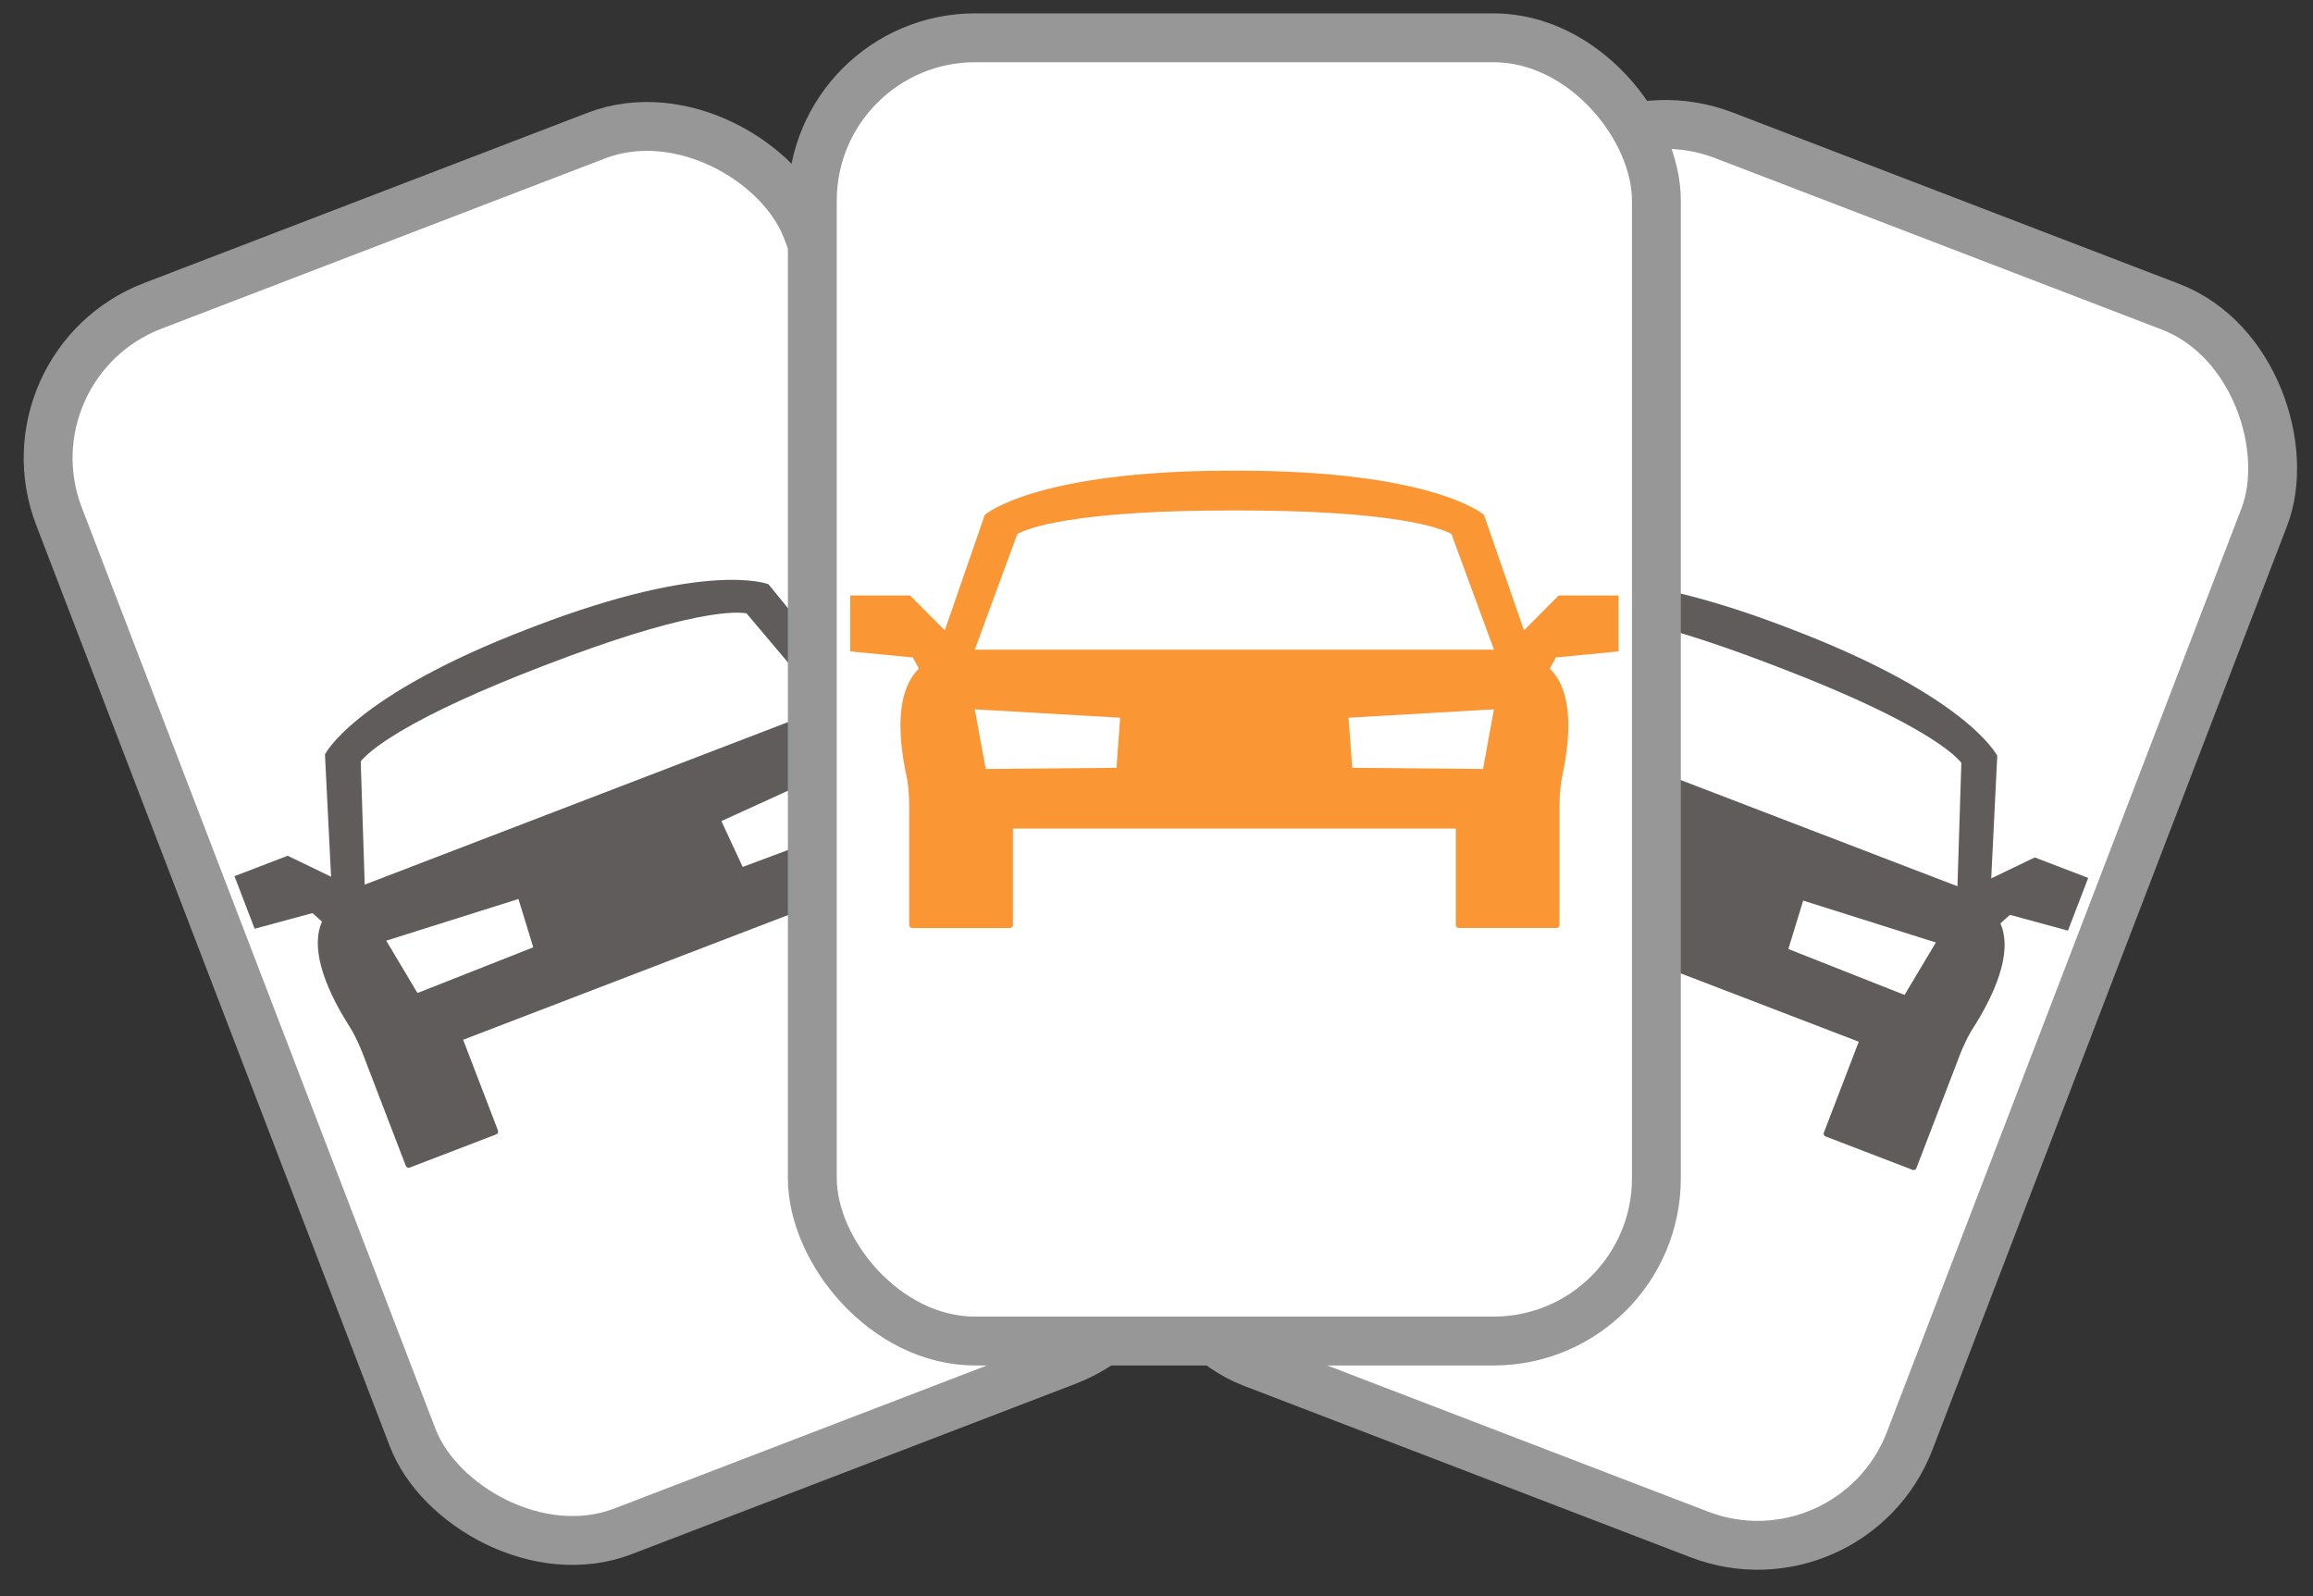 <svg xmlns="http://www.w3.org/2000/svg" width="71" height="49" viewBox="0 0 71 49">
    <rect x="0" y="0" width="71" height="49" fill="#333333" stroke="none"/>
    <g fill="none" fill-rule="evenodd">
        <g transform="rotate(21 20.153 129.696)">
            <rect width="24.686" height="40.366" x=".75" y=".75" fill="#FFF" stroke="#979797" stroke-width="1.5" rx="5"/>
            <path fill="#605C5C" fill-rule="nonzero" d="M22.522 19.943l1.837-.187v-1.73l-.026-.002h-1.73l-1.018 1.08-1.166-3.552-.01-.026s-1.463-1.366-7.221-1.366h-.19c-5.758 0-7.222 1.366-7.222 1.366l-.01.026L4.6 19.104l-1.017-1.08h-1.73l-.026.001v1.73l1.837.188.178.35c-.57.571-.693 1.731-.356 3.362.026.127.067.446.072.841v3.733c0 .05.04.092.09.092h2.861a.09.09 0 0 0 .09-.092v-2.988h12.987v2.988c0 .05.041.092.09.092h2.862a.09.09 0 0 0 .09-.092v-3.733c.005-.395.046-.714.072-.84.337-1.632.213-2.792-.357-3.363l.179-.35zM9.637 23.36l-3.836.037-.32-1.847 4.263.26-.107 1.55zM5.48 19.701l1.246-3.58c.158-.093.556-.267 1.472-.425 1.175-.202 2.79-.304 4.798-.304h.192c2.008 0 3.623.102 4.798.304.916.158 1.314.332 1.472.425l1.246 3.58H5.481zm14.904 3.695l-3.836-.037-.107-1.55 4.263-.26-.32 1.847z"/>
        </g>
        <g transform="rotate(-21 28.525 7.937)">
            <rect width="24.586" height="40.291" x=".75" y=".75" fill="#FFF" stroke="#979797" stroke-width="1.5" rx="5"/>
            <path fill="#605C5C" fill-rule="nonzero" d="M22.436 19.908l1.83-.187v-1.728H22.517l-1.014 1.077-1.161-3.546-.01-.026s-1.458-1.363-7.194-1.363h-.189c-5.736 0-7.195 1.363-7.195 1.363l-.01.026-1.161 3.546-1.014-1.078H1.846l-.026.001v1.728l1.83.187.178.349c-.568.57-.691 1.728-.356 3.356.026.126.068.445.072.84v3.726c0 .05.04.092.09.092h2.85c.05 0 .09-.041.09-.092v-2.983H19.512v2.983c0 .05.04.092.09.092h2.85c.05 0 .09-.041.09-.092v-3.726c.005-.395.046-.714.072-.84.336-1.628.212-2.786-.355-3.356l.177-.349zM9.6 23.318l-3.821.036-.319-1.844 4.247.26-.107 1.548zm-4.14-3.651l1.241-3.575c.158-.092.554-.267 1.467-.424 1.17-.201 2.779-.304 4.78-.304h.191c2 0 3.609.103 4.78.304.912.157 1.308.332 1.466.424l1.242 3.575H5.46zm14.848 3.687l-3.822-.036-.106-1.548 4.247-.26-.32 1.844z"/>
        </g>
        <g transform="translate(24.185 .41)">
            <rect width="25.91" height="40.004" x=".75" y=".75" fill="#FFF" stroke="#979797" stroke-width="1.5" rx="5"/>
            <path fill="#FA9634" fill-rule="nonzero" d="M23.575 19.771l1.923-.186V17.87l-.027-.001H23.66l-1.065 1.07-1.221-3.522-.01-.025s-1.533-1.354-7.56-1.354h-.199c-6.027 0-7.559 1.354-7.559 1.354l-.01.025-1.22 3.522-1.066-1.07H1.912v1.716l1.923.186.187.346c-.597.567-.726 1.717-.373 3.334.027.125.07.442.075.834v3.7c0 .05.042.092.094.092h2.996c.052 0 .094-.041.094-.091v-2.963h13.594v2.963c0 .05.043.09.094.09h2.996c.052 0 .094-.04.094-.09v-3.7c.005-.393.048-.71.076-.835.352-1.617.223-2.767-.374-3.334l.187-.346zm-13.488 3.387l-4.015.036-.335-1.831 4.462.258-.112 1.537zm-4.35-3.626l1.304-3.55c.166-.092.582-.265 1.541-.421 1.23-.2 2.92-.302 5.023-.302h.2c2.103 0 3.792.101 5.023.302.959.156 1.375.329 1.54.421l1.305 3.55H5.737zm15.601 3.662l-4.015-.036-.112-1.537 4.462-.258-.335 1.83z"/>
        </g>
    </g>
</svg>
